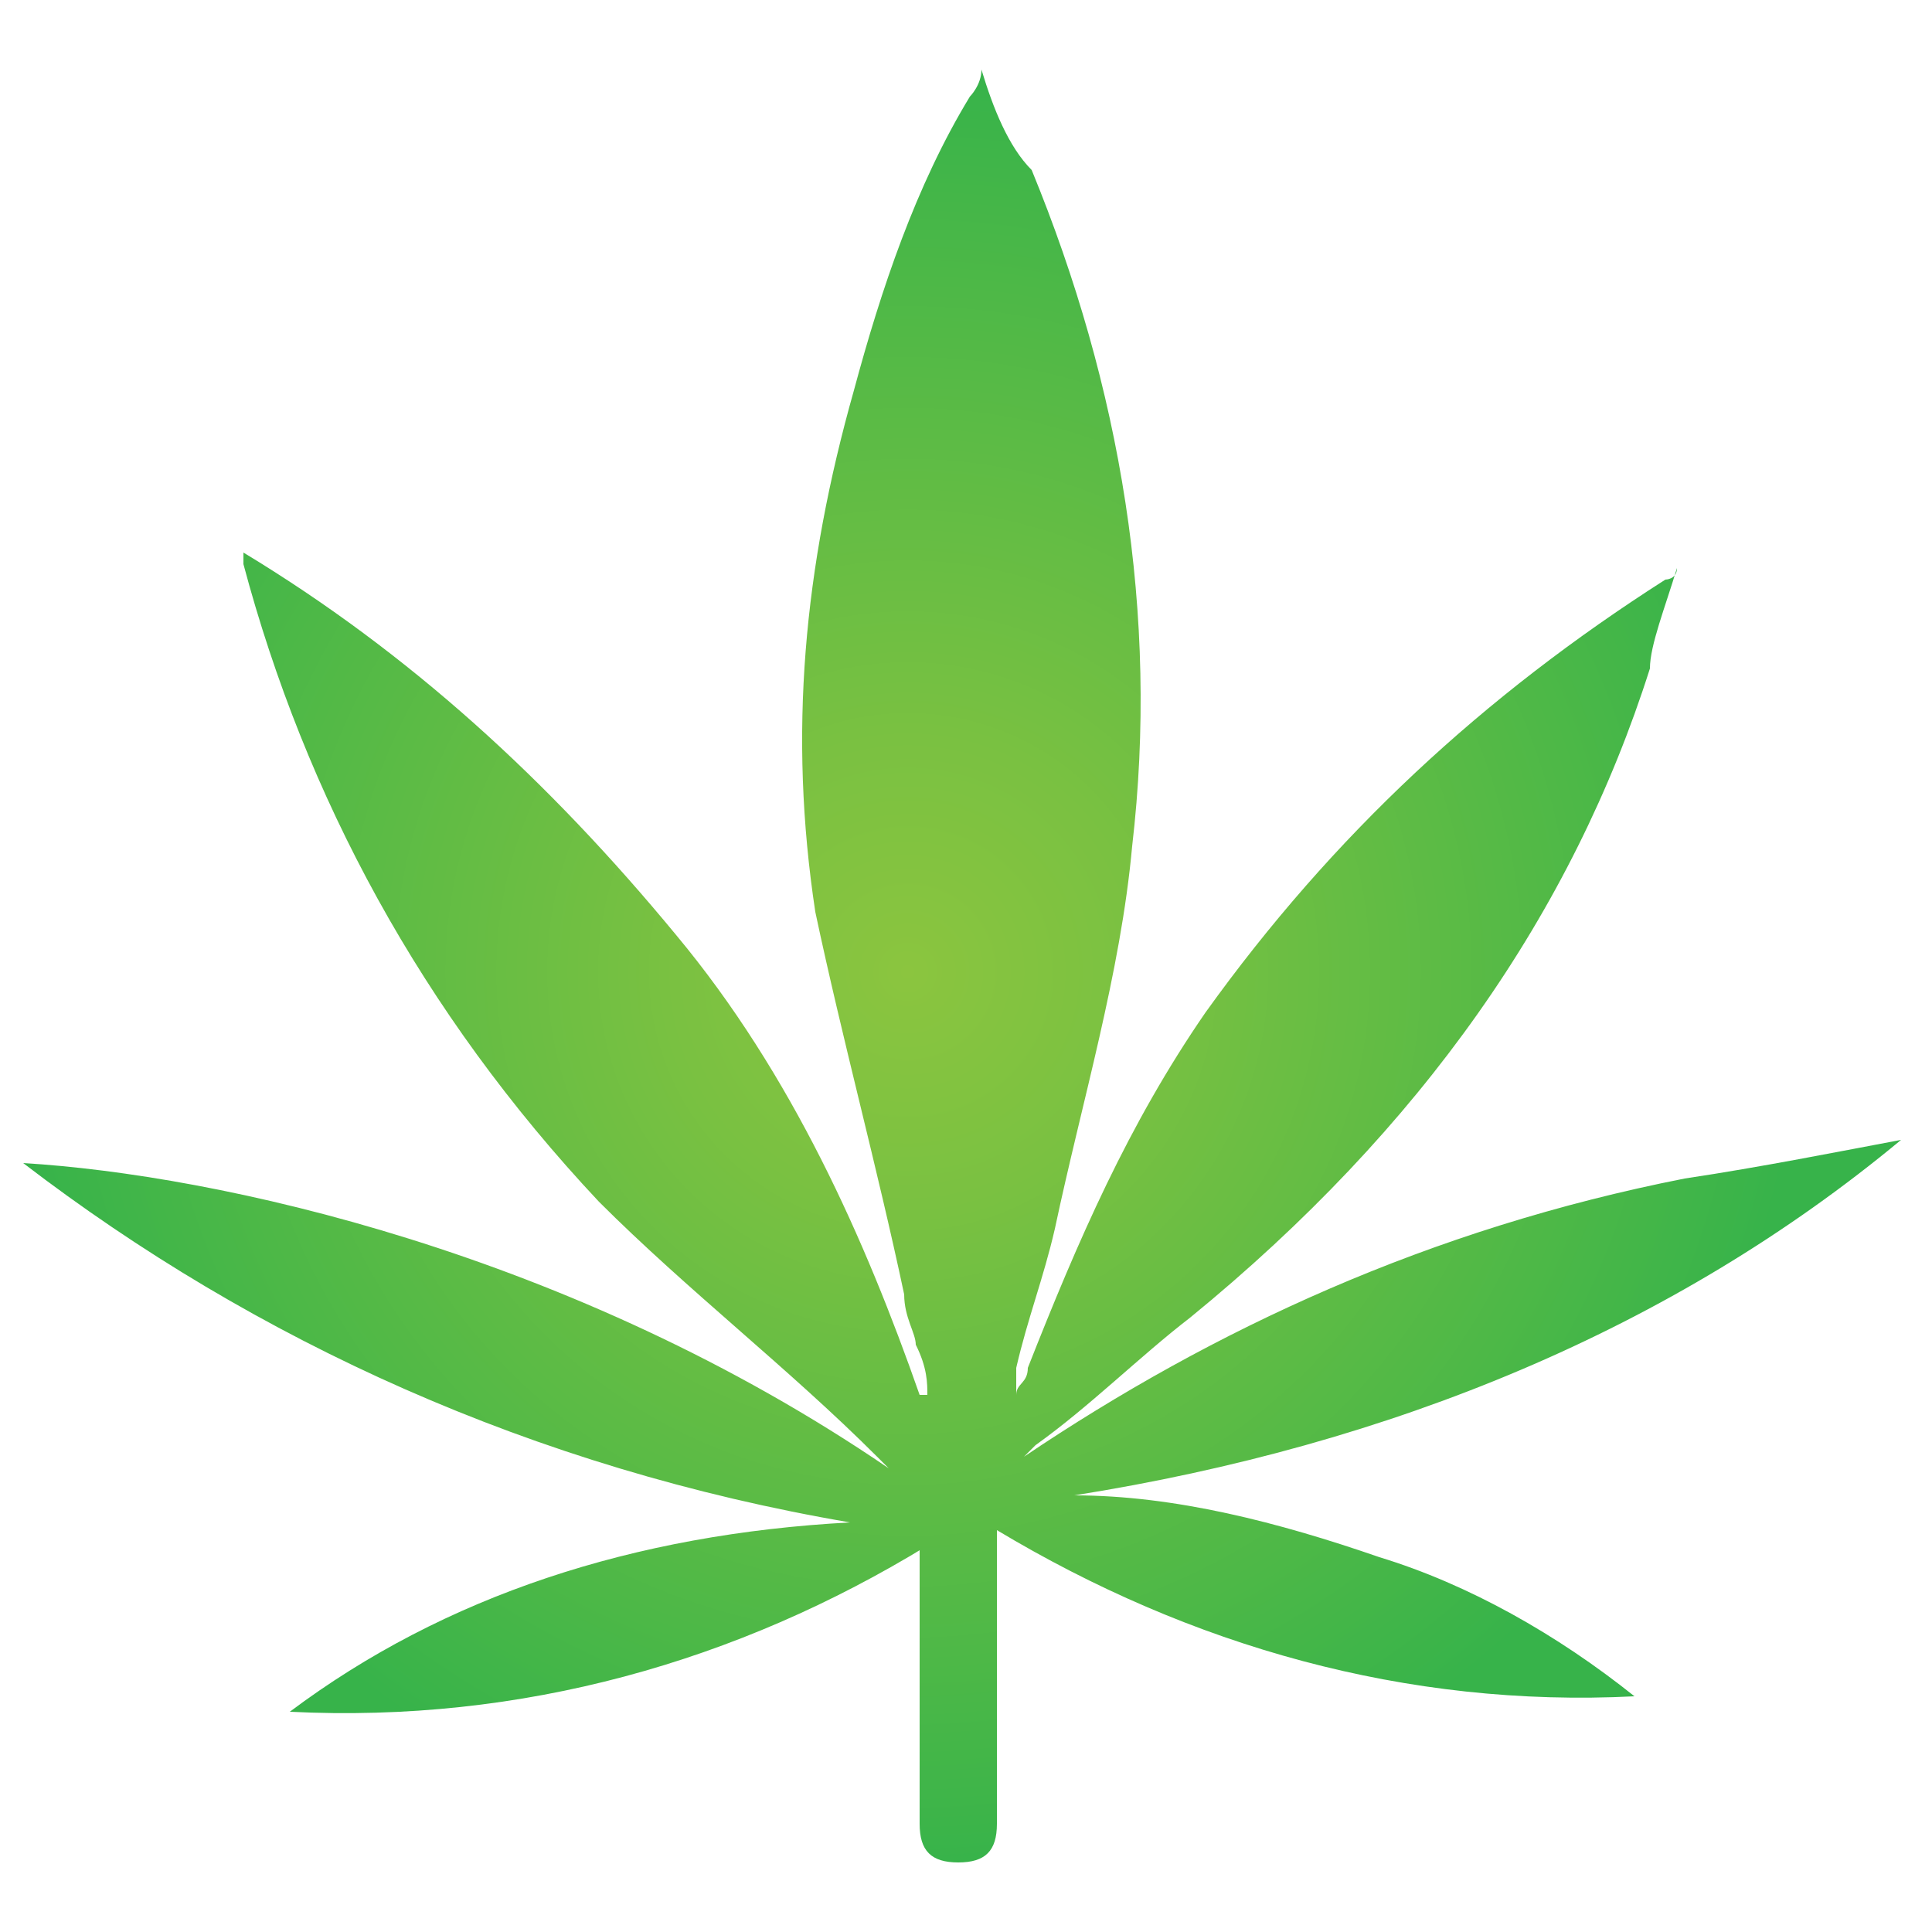 <?xml version="1.0" encoding="utf-8"?>
<!-- Generator: Adobe Illustrator 25.2.3, SVG Export Plug-In . SVG Version: 6.00 Build 0)  -->
<svg version="1.1" id="Layer_1" xmlns="http://www.w3.org/2000/svg" xmlns:xlink="http://www.w3.org/1999/xlink" x="0px" y="0px"
	 viewBox="0 0 50 50" style="enable-background:new 0 0 50 50;" xml:space="preserve">
<style type="text/css">
	.st0{fill:url(#SVGID_1_);}
</style>
<radialGradient id="SVGID_1_" cx="384.919" cy="726.542" r="23.228" gradientTransform="matrix(0.244 0.97 -0.97 0.244 634.313 -525.496)" gradientUnits="userSpaceOnUse">
	<stop  offset="0" style="stop-color:#8BC53F"/>
	<stop  offset="0.26" style="stop-color:#7AC141"/>
	<stop  offset="0.77" style="stop-color:#4DB847"/>
	<stop  offset="1" style="stop-color:#37B34A"/>
</radialGradient>
<path class="st0" d="M24,40c-4.9,3-10.5,4.6-16.5,4.3c4-3,8.9-4.6,14.5-4.9C13.8,38,6.6,34.7,0.6,30.1C5.6,30.4,14.8,32.4,23,38
	l-0.3-0.3c-2.3-2.3-4.9-4.3-7.2-6.6c-4.6-4.9-7.6-10.5-9.2-16.5v-0.3c4.3,2.6,7.9,5.9,11.2,9.9c3,3.6,4.9,7.9,6.3,11.9H24
	c0-0.3,0-0.7-0.3-1.3c0-0.3-0.3-0.7-0.3-1.3c-0.7-3.3-1.6-6.6-2.3-9.9c-0.7-4.6-0.3-8.9,1-13.5c0.7-2.6,1.6-5.3,3-7.6
	c0,0,0.3-0.3,0.3-0.7c0.3,1,0.7,2,1.3,2.6c2.3,5.6,3.3,11.5,2.6,17.5c-0.3,3.3-1.3,6.6-2,9.9c-0.3,1.3-0.7,2.3-1,3.6
	c0,0.3,0,0.7,0,0.7c0-0.3,0.3-0.3,0.3-0.7c1.3-3.3,2.6-6.3,4.6-9.2c3.3-4.6,7.2-8.2,11.9-11.2c0,0,0.3,0,0.3-0.3
	c-0.3,1-0.7,2-0.7,2.6c-2,6.3-5.9,11.9-11.9,16.8c-1.3,1-2.6,2.3-4,3.3l-0.3,0.3c4.9-3.3,10.5-5.9,17.1-7.2c2-0.3,4-0.7,5.6-1
	c-5.9,4.9-13.2,7.9-21.4,9.2c2.6,0,5.3,0.7,7.9,1.6c2.3,0.7,4.6,2,6.6,3.6c-5.9,0.3-11.5-1.3-16.5-4.3v0.7c0,2.3,0,4.6,0,6.9
	c0,0.7-0.3,1-1,1c-0.7,0-1-0.3-1-1c0-2.3,0-4.6,0-6.9V40z"/>
</svg>
